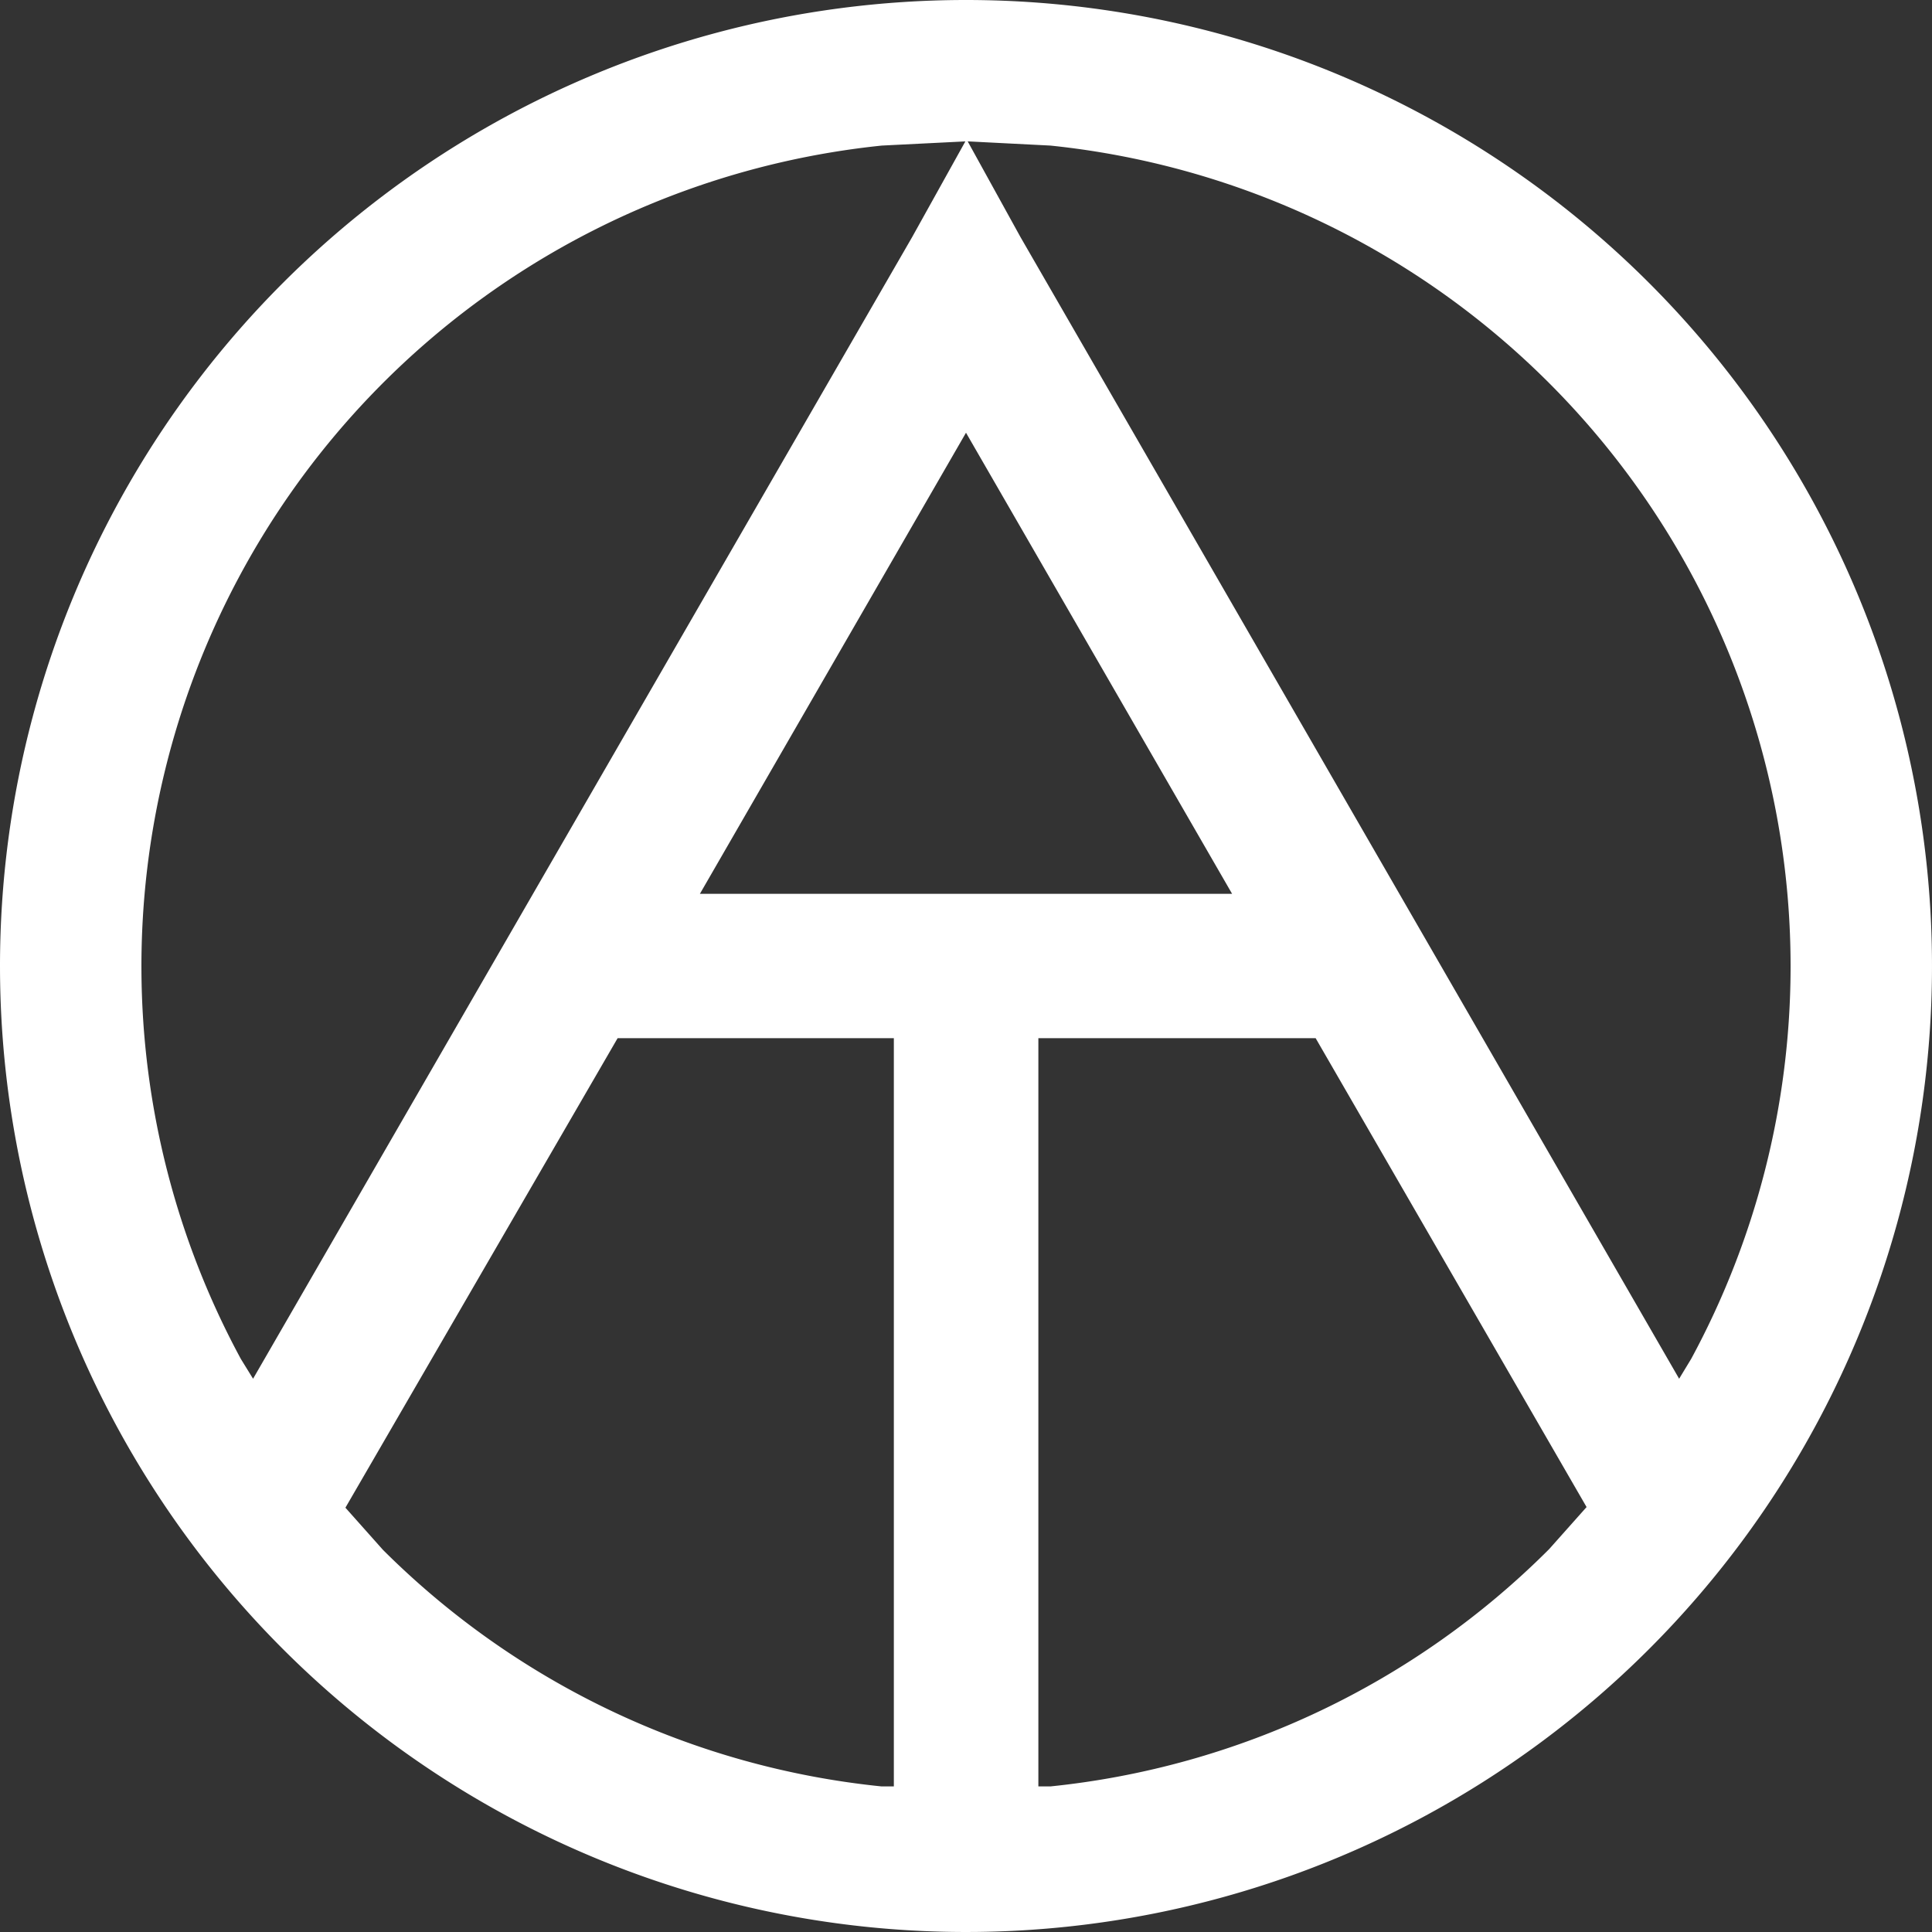 <svg data-name="Layer_1" xmlns="http://www.w3.org/2000/svg" viewBox="0 0 91.84 91.84">
    <rect x="0" y="0" width="91.84" height="91.84" fill="#333333" stroke="none"/>
    <path d="M49.36 49.35v35.57h.57a39.15 39.15 0 0023.71-11.28l1.78-2-12.88-22.29zm-20 0L16.42 71.67l1.78 2a39.15 39.15 0 0023.71 11.25h.58V49.35zm16.56-28.78L33.27 42.49h25.3L45.92 20.57zM46 6.72l2.51 4.55 31.31 54.27.57-.94A39.22 39.22 0 0049.93 6.92zm-.08 0l-4 .2A39.22 39.22 0 0011.45 64.6l.58.94 31.33-54.27 2.53-4.55zm0-6.72A45.92 45.92 0 110 45.92 45.92 45.92 0 0145.92 0z" fill-rule="evenodd" fill="#fff"/>
</svg>
